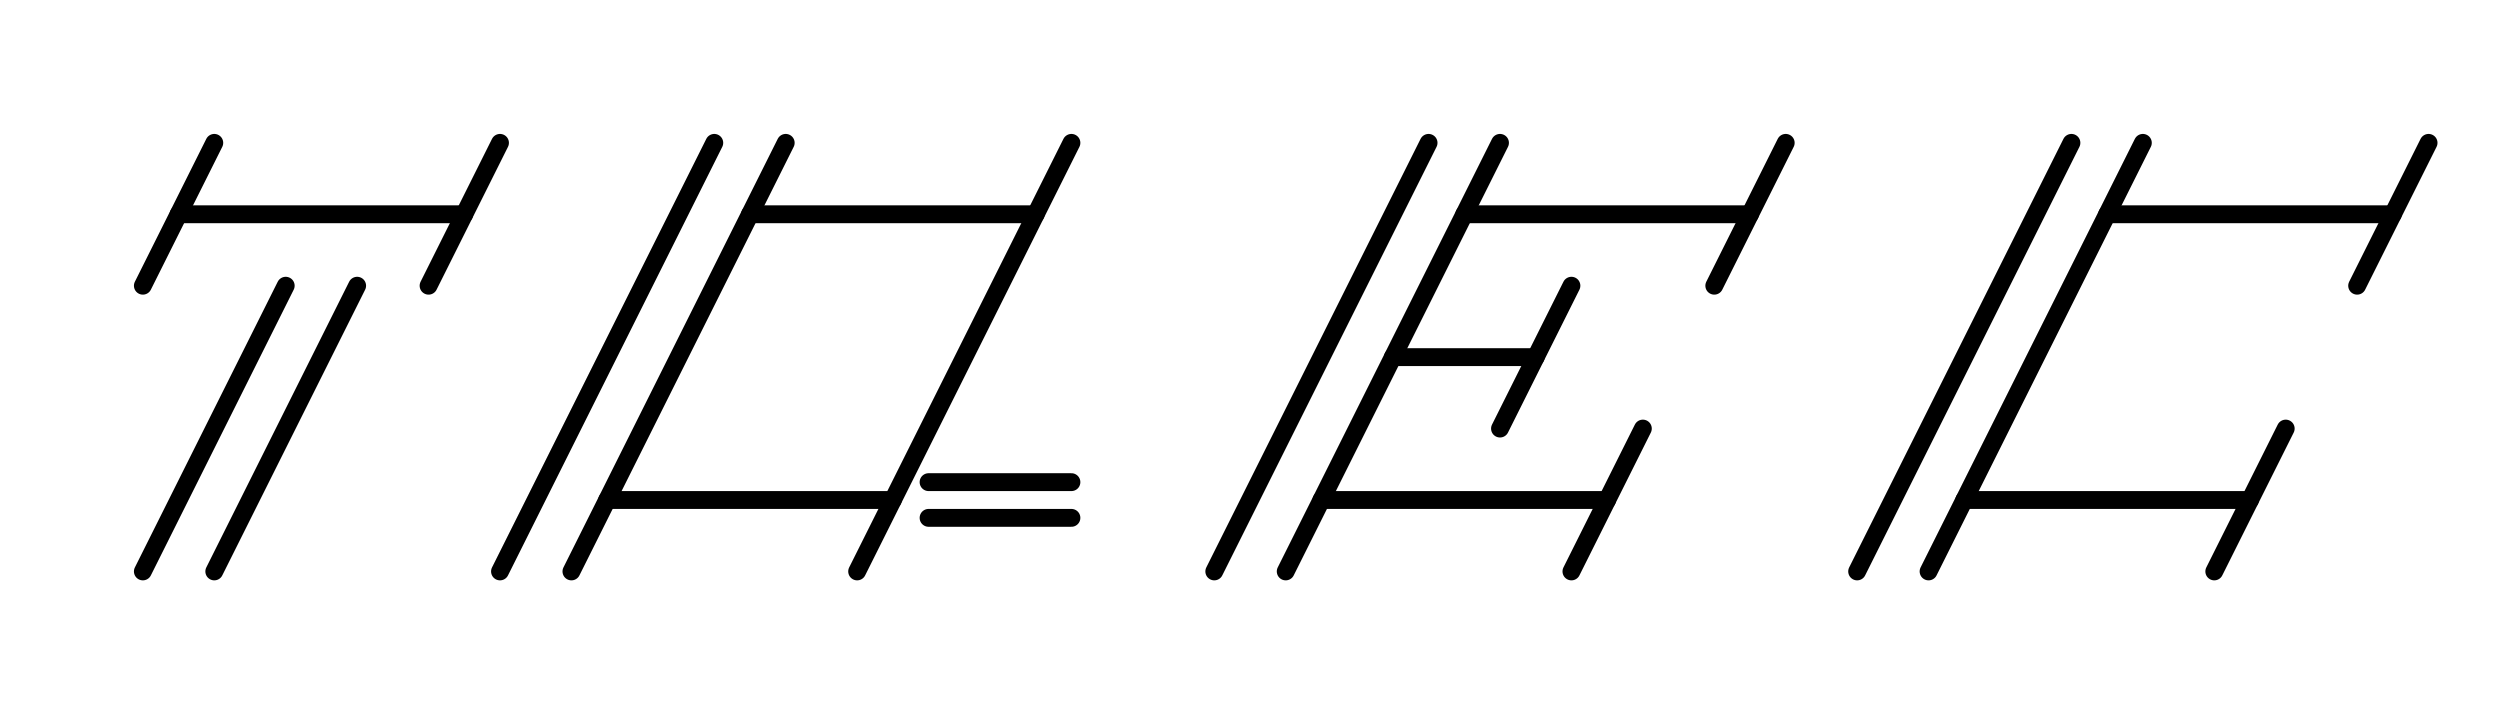 <svg xmlns="http://www.w3.org/2000/svg" width="280" height="80" class="svgbob"><style>.svgbob line, .svgbob path, .svgbob circle, .svgbob rect, .svgbob polygon {
    stroke: black;
    stroke-width: 2;
    stroke-opacity: 1;
    fill-opacity: 1;
    stroke-linecap: round;
    stroke-linejoin: miter;
}
.svgbob text {
    white-space: pre;
    fill: black;
    font-family: Iosevka Fixed, monospace;
    font-size: 14px;
}
.svgbob rect.backdrop {
    stroke: none;
    fill: white;
}
.svgbob .broken {
    stroke-dasharray: 8;
}
.svgbob .filled {
    fill: black;
}
.svgbob .bg_filled {
    fill: white;
    stroke-width: 1;
}
.svgbob .nofill {
    fill: white;
}
.svgbob .end_marked_arrow {
    marker-end: url(#arrow);
}
.svgbob .start_marked_arrow {
    marker-start: url(#arrow);
}
.svgbob .end_marked_diamond {
    marker-end: url(#diamond);
}
.svgbob .start_marked_diamond {
    marker-start: url(#diamond);
}
.svgbob .end_marked_circle {
    marker-end: url(#circle);
}
.svgbob .start_marked_circle {
    marker-start: url(#circle);
}
.svgbob .end_marked_open_circle {
    marker-end: url(#open_circle);
}
.svgbob .start_marked_open_circle {
    marker-start: url(#open_circle);
}
.svgbob .end_marked_big_open_circle {
    marker-end: url(#big_open_circle);
}
.svgbob .start_marked_big_open_circle {
    marker-start: url(#big_open_circle);
}<!--separator--></style><defs><marker id="arrow" viewBox="-2 -2 8 8" refX="4" refY="2" markerWidth="7" markerHeight="7" orient="auto-start-reverse"><polygon points="0,0 0,4 4,2 0,0"></polygon></marker><marker id="diamond" viewBox="-2 -2 8 8" refX="4" refY="2" markerWidth="7" markerHeight="7" orient="auto-start-reverse"><polygon points="0,2 2,0 4,2 2,4 0,2"></polygon></marker><marker id="circle" viewBox="0 0 8 8" refX="4" refY="4" markerWidth="7" markerHeight="7" orient="auto-start-reverse"><circle cx="4" cy="4" r="2" class="filled"></circle></marker><marker id="open_circle" viewBox="0 0 8 8" refX="4" refY="4" markerWidth="7" markerHeight="7" orient="auto-start-reverse"><circle cx="4" cy="4" r="2" class="bg_filled"></circle></marker><marker id="big_open_circle" viewBox="0 0 8 8" refX="4" refY="4" markerWidth="7" markerHeight="7" orient="auto-start-reverse"><circle cx="4" cy="4" r="3" class="bg_filled"></circle></marker></defs><rect class="backdrop" x="0" y="0" width="280" height="80"></rect><line x1="32" y1="32" x2="16" y2="64" class="solid"></line><line x1="40" y1="32" x2="24" y2="64" class="solid"></line><line x1="80" y1="16" x2="56" y2="64" class="solid"></line><line x1="104" y1="54" x2="120" y2="54" class="solid"></line><line x1="104" y1="58" x2="120" y2="58" class="solid"></line><line x1="160" y1="16" x2="136" y2="64" class="solid"></line><line x1="232" y1="16" x2="208" y2="64" class="solid"></line><g><line x1="24" y1="16" x2="16" y2="32" class="solid"></line><line x1="20" y1="24" x2="52" y2="24" class="solid"></line><line x1="56" y1="16" x2="48" y2="32" class="solid"></line></g><g><line x1="88" y1="16" x2="64" y2="64" class="solid"></line><line x1="84" y1="24" x2="116" y2="24" class="solid"></line><line x1="120" y1="16" x2="96" y2="64" class="solid"></line><line x1="68" y1="56" x2="100" y2="56" class="solid"></line></g><g><line x1="168" y1="16" x2="144" y2="64" class="solid"></line><line x1="164" y1="24" x2="196" y2="24" class="solid"></line><line x1="200" y1="16" x2="192" y2="32" class="solid"></line><line x1="156" y1="40" x2="172" y2="40" class="solid"></line><line x1="176" y1="32" x2="168" y2="48" class="solid"></line><line x1="148" y1="56" x2="180" y2="56" class="solid"></line><line x1="184" y1="48" x2="176" y2="64" class="solid"></line></g><g><line x1="240" y1="16" x2="216" y2="64" class="solid"></line><line x1="236" y1="24" x2="268" y2="24" class="solid"></line><line x1="272" y1="16" x2="264" y2="32" class="solid"></line><line x1="220" y1="56" x2="252" y2="56" class="solid"></line><line x1="256" y1="48" x2="248" y2="64" class="solid"></line></g></svg>